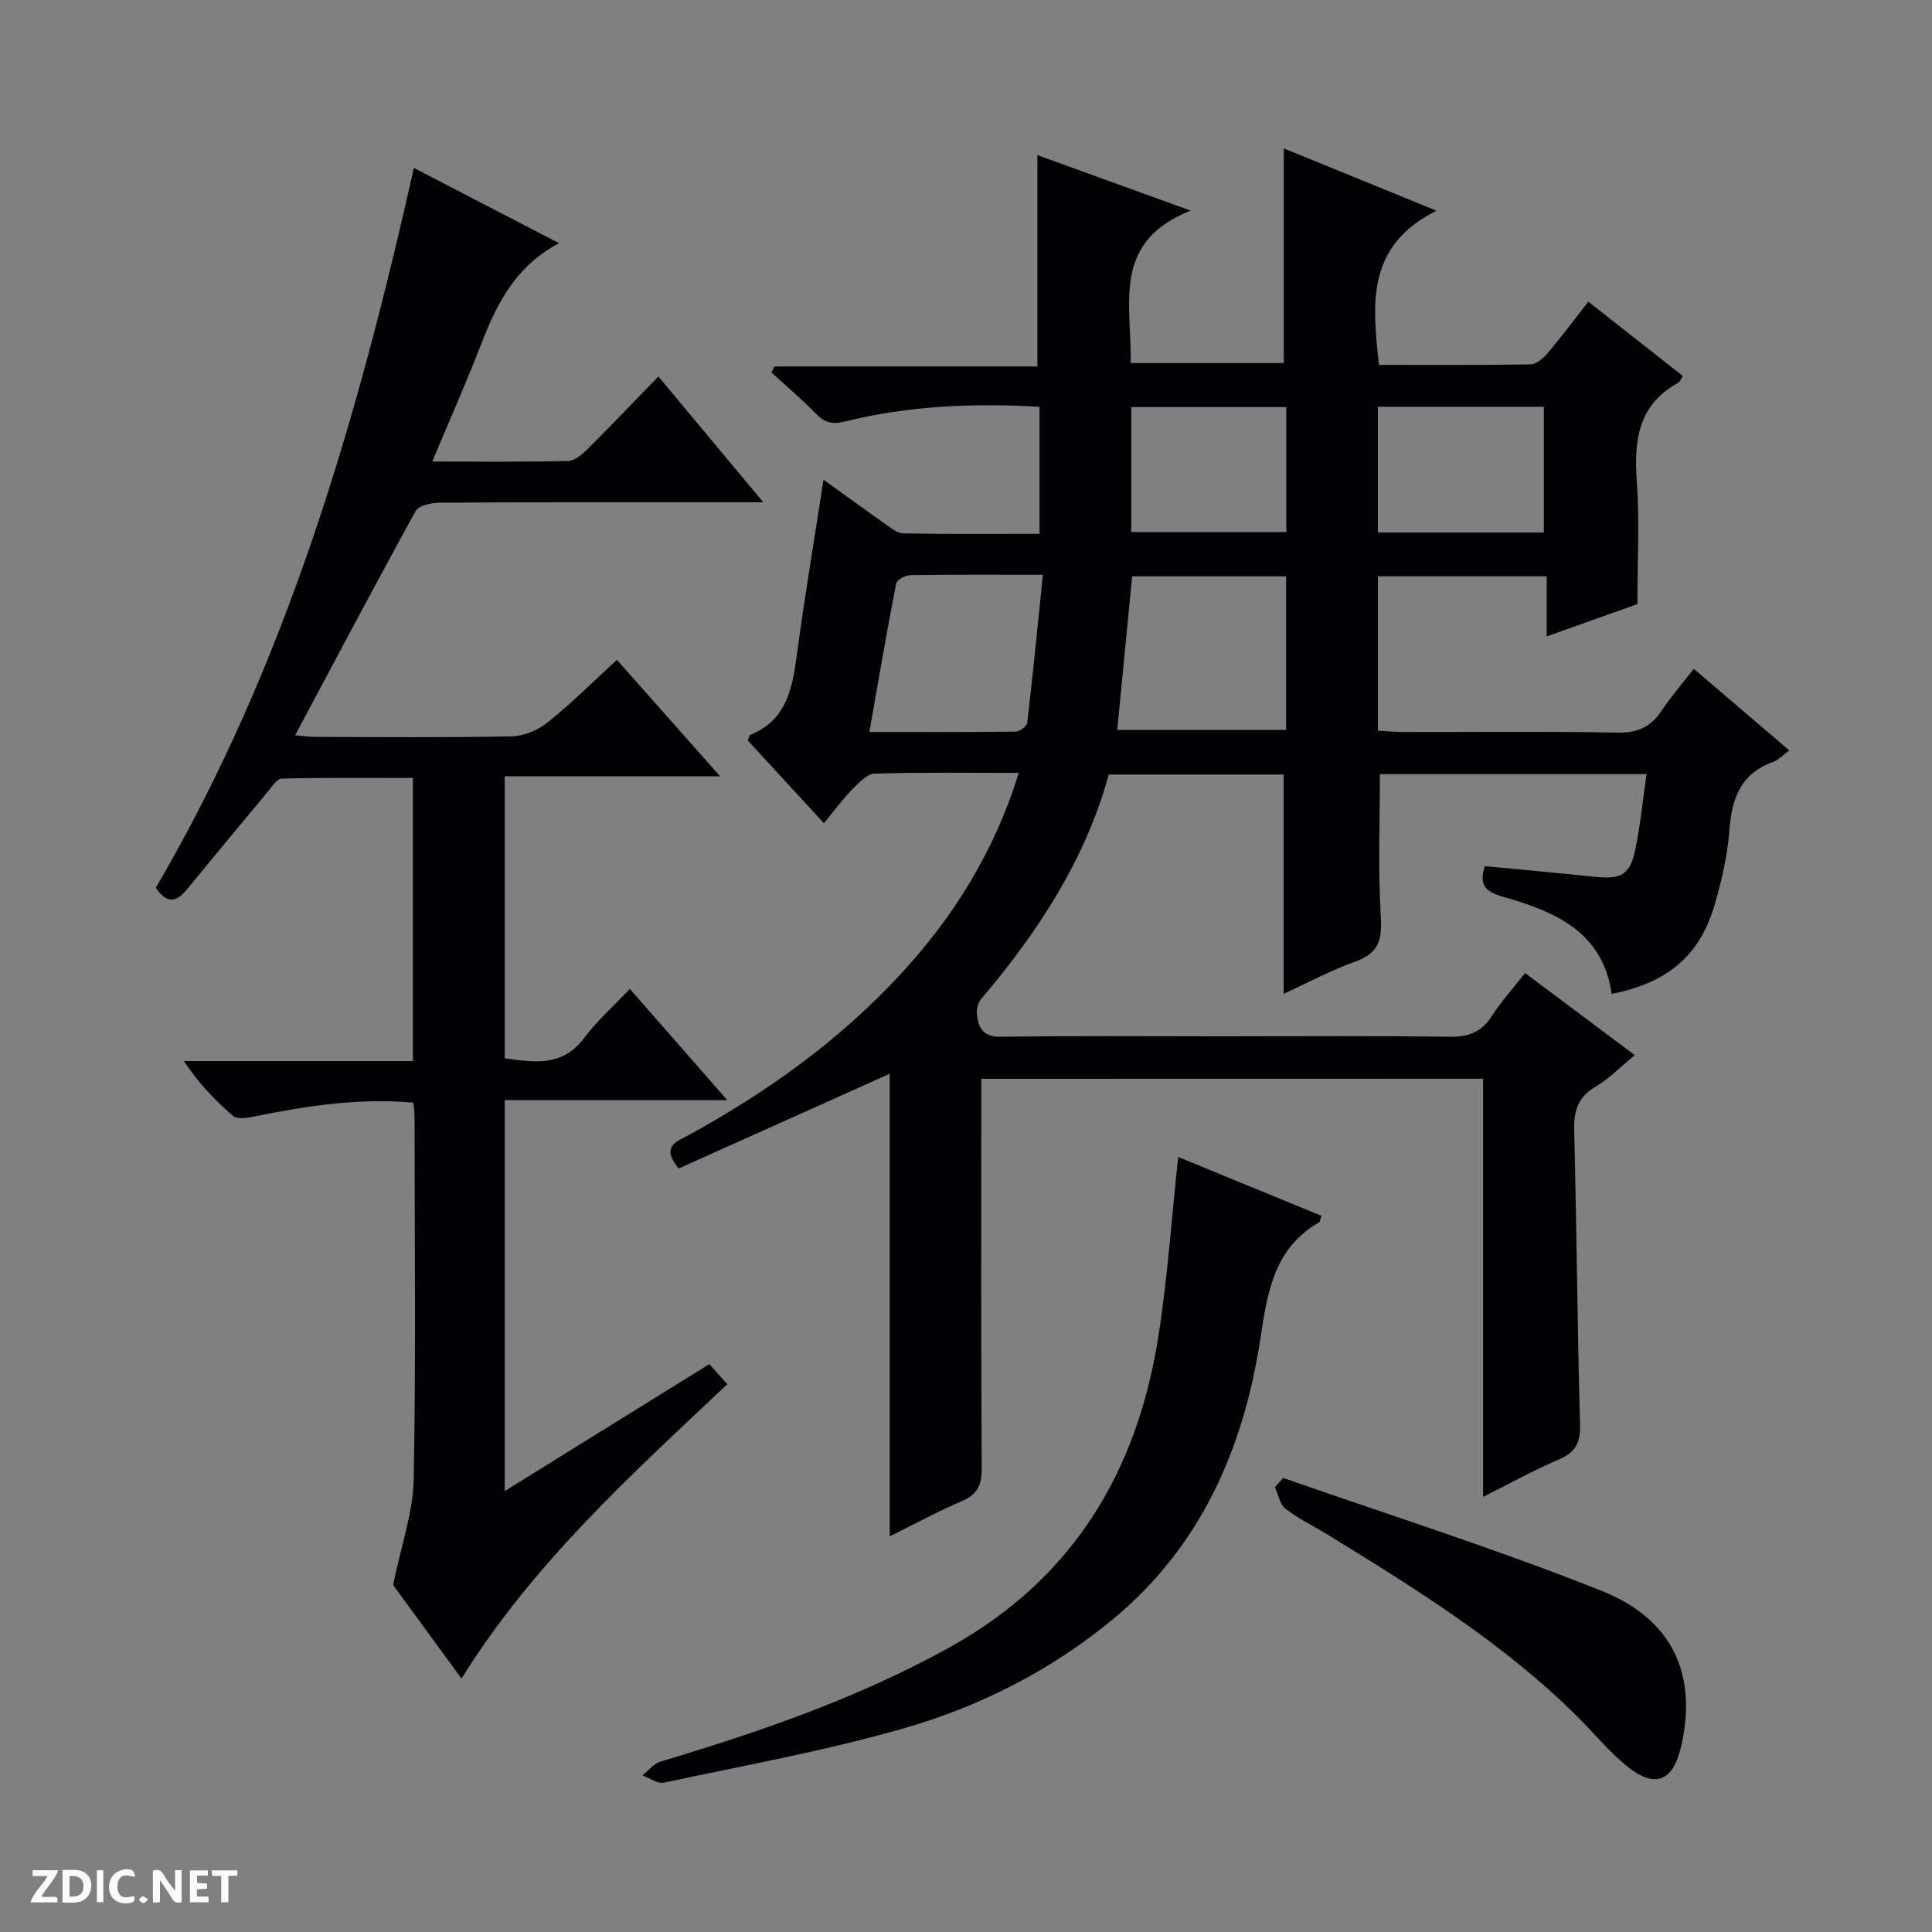 <svg enable-background="new 0 0 400 400" viewBox="0 0 400 400" xmlns="http://www.w3.org/2000/svg"><rect x="0" y="0" width="400" height="400" fill="#808080" stroke="none"/><g fill="#fcfbfa"><path d="m37.59 393.81c-.92.31-1.52.05-2-.78-.7-1.2-1.52-2.34-2.47-3.78v4.59c-.55.03-.95.05-1.41.07-.03-.37-.06-.64-.06-.91 0-1.91 0-3.81 0-5.7 1.13-.41 1.77-.03 2.29.91.62 1.11 1.38 2.14 2.31 3.19v-4.2h1.35v6.61z"/><path d="m12.94 393.88v-6.75c1.9.19 3.93-.54 5.37 1.29.8 1.01.78 2.88.03 3.97-1.37 1.97-3.4 1.51-6.4 1.49m2.45-1.22c2.04.12 2.92-.58 2.89-2.21-.03-1.51-.98-2.19-2.89-2z"/><path d="m11.81 393.87h-5.49c.68-2.18 2.47-3.48 3.51-5.45h-3.08v-1.21h5.29c-.71 2.13-2.44 3.48-3.47 5.51.86 0 1.63.04 2.39-.01.79-.05 1.14.21.85 1.16"/><path d="m39.33 393.86v-6.61h3.7v1.07h-2.22v1.52c.68.04 1.34.09 2.07.13v1.07c-.72.05-1.38.09-2.1.14v1.48h2.4v1.19h-3.85z"/><path d="m27.71 388.56c-1.15-.3-2.46-.61-3.1.64-.37.73-.41 1.93-.06 2.67.63 1.35 1.99.93 3.17.68.35.94-.01 1.32-.93 1.46-1.62.25-3.05-.27-3.76-1.48-.73-1.24-.6-3.03.31-4.17.88-1.11 2.71-1.7 4-1.16.32.13.44.74.65 1.12-.1.08-.19.16-.28.24"/><path d="m49.15 387.24v1.07c-.59.02-1.17.05-1.87.08v5.44h-1.48v-5.44h-1.85c-.05-.4-.08-.73-.13-1.15z"/><path d="m20.06 387.21h1.33v6.62h-1.33z"/><path d="m30.68 393.25c-.39.38-.8.79-1.05.76-.32-.05-.6-.45-.9-.7.26-.24.51-.64.8-.67.29-.04.62.3 1.15.61"/></g><path d="m203.17 223.36v5.58c0 25-.07 50 .08 74.99.02 3.41-.79 5.46-4.08 6.85-5.01 2.13-9.8 4.75-14.96 7.3 0-32.3 0-64.15 0-95.77-14.39 6.46-29.13 13.08-43.69 19.61-3.84-4.6-.31-5.61 1.88-6.81 16.32-8.93 31.3-19.62 43.98-33.33 11.09-11.98 19.53-25.53 24.54-41.76-10.24 0-20.03-.15-29.81.15-1.6.05-3.33 1.92-4.67 3.28-1.97 2-3.64 4.3-5.86 6.98-5.84-6.35-10.84-11.78-15.77-17.13.26-.6.31-1.07.52-1.15 7.47-3.01 8.7-9.5 9.63-16.45 1.61-11.96 3.61-23.87 5.54-36.38 4.35 3.13 8.46 6.13 12.63 9.05 1.2.84 2.56 2.03 3.86 2.06 9.29.18 18.58.09 28.23.09 0-9.03 0-17.58 0-26.3-13.75-.79-27.16-.22-40.32 3.06-2.66.66-4.23.18-6.04-1.69-2.88-2.97-6.06-5.65-9.12-8.45.18-.42.37-.84.55-1.27h54.49c0-14.89 0-29.07 0-43.76 9.77 3.54 19.91 7.22 31.73 11.5-16.56 6.52-12.12 19.6-12.42 31.56h31.7c0-14.69 0-29.22 0-44.45 9.89 4.04 20.01 8.17 31.63 12.91-14.62 7.26-13.3 19.32-11.92 31.91 10.47 0 20.93.08 31.39-.1 1.2-.02 2.63-1.25 3.51-2.3 2.79-3.29 5.38-6.76 8.45-10.68 6.56 5.16 13.02 10.24 19.58 15.4-.46.68-.62 1.2-.97 1.39-8.24 4.51-9.19 11.82-8.58 20.29.59 8.25.13 16.57.13 25.53-5.44 1.94-11.8 4.21-18.78 6.69 0-4.38 0-8.25 0-12.45-11.88 0-23.27 0-34.94 0v31.97c1.67.09 3.41.26 5.15.27 14.83.02 29.67-.16 44.49.13 4.17.08 6.87-1.21 9.09-4.55 1.93-2.89 4.23-5.53 6.66-8.66 6.62 5.65 13.04 11.14 19.78 16.9-1.33.97-2.25 1.98-3.39 2.39-6.76 2.44-8.55 7.67-9.03 14.26-.38 5.08-1.56 10.17-2.98 15.09-3.1 10.72-9.66 16.31-21.38 18.68-1.82-12.91-11.8-17.08-22.45-20.11-3.69-1.05-5.11-2.47-3.8-6.35 7.48.72 15.03 1.39 22.56 2.18 5.68.6 7.48-.32 8.6-5.71 1.04-5 1.53-10.12 2.31-15.53-18.73 0-36.98 0-55.21 0 0 9.78-.41 19.56.18 29.27.29 4.76-.22 7.71-5.12 9.48-5.26 1.9-10.24 4.57-14.98 6.74 0-15.18 0-30.1 0-45.4-11.55 0-23.62 0-36.21 0-4.8 17.52-14.61 32.58-26.44 46.49-.65.77-.98 2.15-.86 3.18.31 2.84 1.33 4.67 4.98 4.62 15.33-.22 30.66-.09 45.99-.09 15.67 0 31.33-.13 46.99.09 3.94.06 6.57-1.05 8.69-4.35 1.95-3.03 4.41-5.74 6.85-8.84 7.6 5.69 14.9 11.15 22.7 16.99-2.86 2.35-5.27 4.86-8.16 6.56-3.68 2.18-4.48 5.07-4.38 9.1.51 20.31.66 40.62 1.21 60.93.1 3.76-1.02 5.69-4.43 7.15-5.14 2.2-10.06 4.93-15.64 7.72 0-29.31 0-57.76 0-86.57-34.67.02-69.02.02-103.89.02zm63.1-104.04c-10.89 0-21.45 0-31.87 0-1.05 10.82-2.07 21.31-3.09 31.8h34.96c0-10.9 0-21.32 0-31.8zm-86.28 32.23c10.45 0 20.37.05 30.28-.08.84-.01 2.32-1.09 2.41-1.81 1.18-10.08 2.16-20.18 3.24-30.66-9.88 0-18.67-.06-27.44.08-1.03.02-2.79.96-2.94 1.72-1.95 10.02-3.67 20.09-5.55 30.75zm105.28-67.33v26.03h34.37c0-8.9 0-17.45 0-26.03-11.61 0-22.86 0-34.37 0zm-51.06 25.93h32.1c0-8.85 0-17.27 0-25.87-10.82 0-21.36 0-32.1 0z" fill="#010104"/><path d="m127.72 136.61c7.01 7.91 13.83 15.6 21.38 24.12-15.34 0-29.82 0-44.6 0v58.38c6.02.8 11.88 1.88 16.45-4.22 2.67-3.57 6.09-6.59 9.45-10.15 6.77 7.73 13.11 14.97 20.17 23.03-15.83 0-30.8 0-46.07 0v80.94c14.24-8.84 27.98-17.36 42.36-26.28 1.19 1.32 2.35 2.63 3.72 4.16-20.01 18.86-40.17 37.07-55.03 60.93-5.28-7.22-10.32-14.11-14.16-19.36 1.69-8.3 4.13-15.02 4.26-21.78.48-24.99.19-49.99.18-74.98 0-.97-.14-1.93-.23-3.11-11.48-1.01-22.41.71-33.32 2.94-1.31.27-3.23.51-4.04-.19-3.72-3.23-7.14-6.79-10.17-11.36h47.42c0-19.7 0-38.77 0-58.61-8.99 0-18.07-.1-27.14.13-1.06.03-2.17 1.82-3.09 2.93-5.54 6.64-11.06 13.3-16.54 19.99-2.15 2.63-4.16 3.14-6.46-.33 27-46.06 41.7-96.79 53.43-149.02 10.06 5.21 19.59 10.16 30.05 15.58-8.88 4.71-12.81 12.33-16 20.6-3.09 8-6.57 15.84-10.25 24.61 9.97 0 19.06.11 28.15-.12 1.38-.03 2.93-1.4 4.05-2.51 4.84-4.81 9.54-9.75 14.62-14.98 7.26 8.71 14.12 16.93 21.72 26.04-3.92 0-6.68 0-9.44 0-19.16 0-38.33-.04-57.49.08-1.73.01-4.39.57-5.04 1.74-8.41 15.24-16.53 30.63-24.96 46.42 1.57.13 2.99.34 4.4.34 13.5.03 27 .16 40.49-.12 2.52-.05 5.42-1.3 7.42-2.91 4.91-3.93 9.38-8.4 14.31-12.93z" fill="#010104"/><path d="m243.93 239.54c9.84 4.04 19.76 8.12 29.66 12.18-.26.78-.27 1.22-.47 1.34-9.48 5.45-10.72 14.64-12.22 24.38-3.48 22.62-12.35 42.81-30.48 57.8-12.72 10.52-27.35 17.99-43.05 22.52-16.37 4.72-33.24 7.75-49.93 11.32-1.31.28-2.95-.97-4.43-1.51 1.23-.97 2.31-2.43 3.7-2.84 20.55-6.15 40.72-13.08 59.64-23.52 25.67-14.16 39.06-36.32 43.47-64.48 1.91-12.11 2.73-24.39 4.11-37.19z" fill="#010104"/><path d="m265.67 305.99c22.01 7.71 44.29 14.75 65.93 23.38 14.88 5.93 19.85 17.55 16.46 32.21-1.69 7.31-5.43 8.81-11.3 4.03-3.58-2.92-6.56-6.57-9.84-9.86-15.31-15.34-33.56-26.65-51.85-37.9-2.97-1.83-6.16-3.36-8.91-5.47-1.18-.9-1.49-2.94-2.2-4.46.58-.64 1.15-1.28 1.71-1.93z" fill="#010104"/></svg>